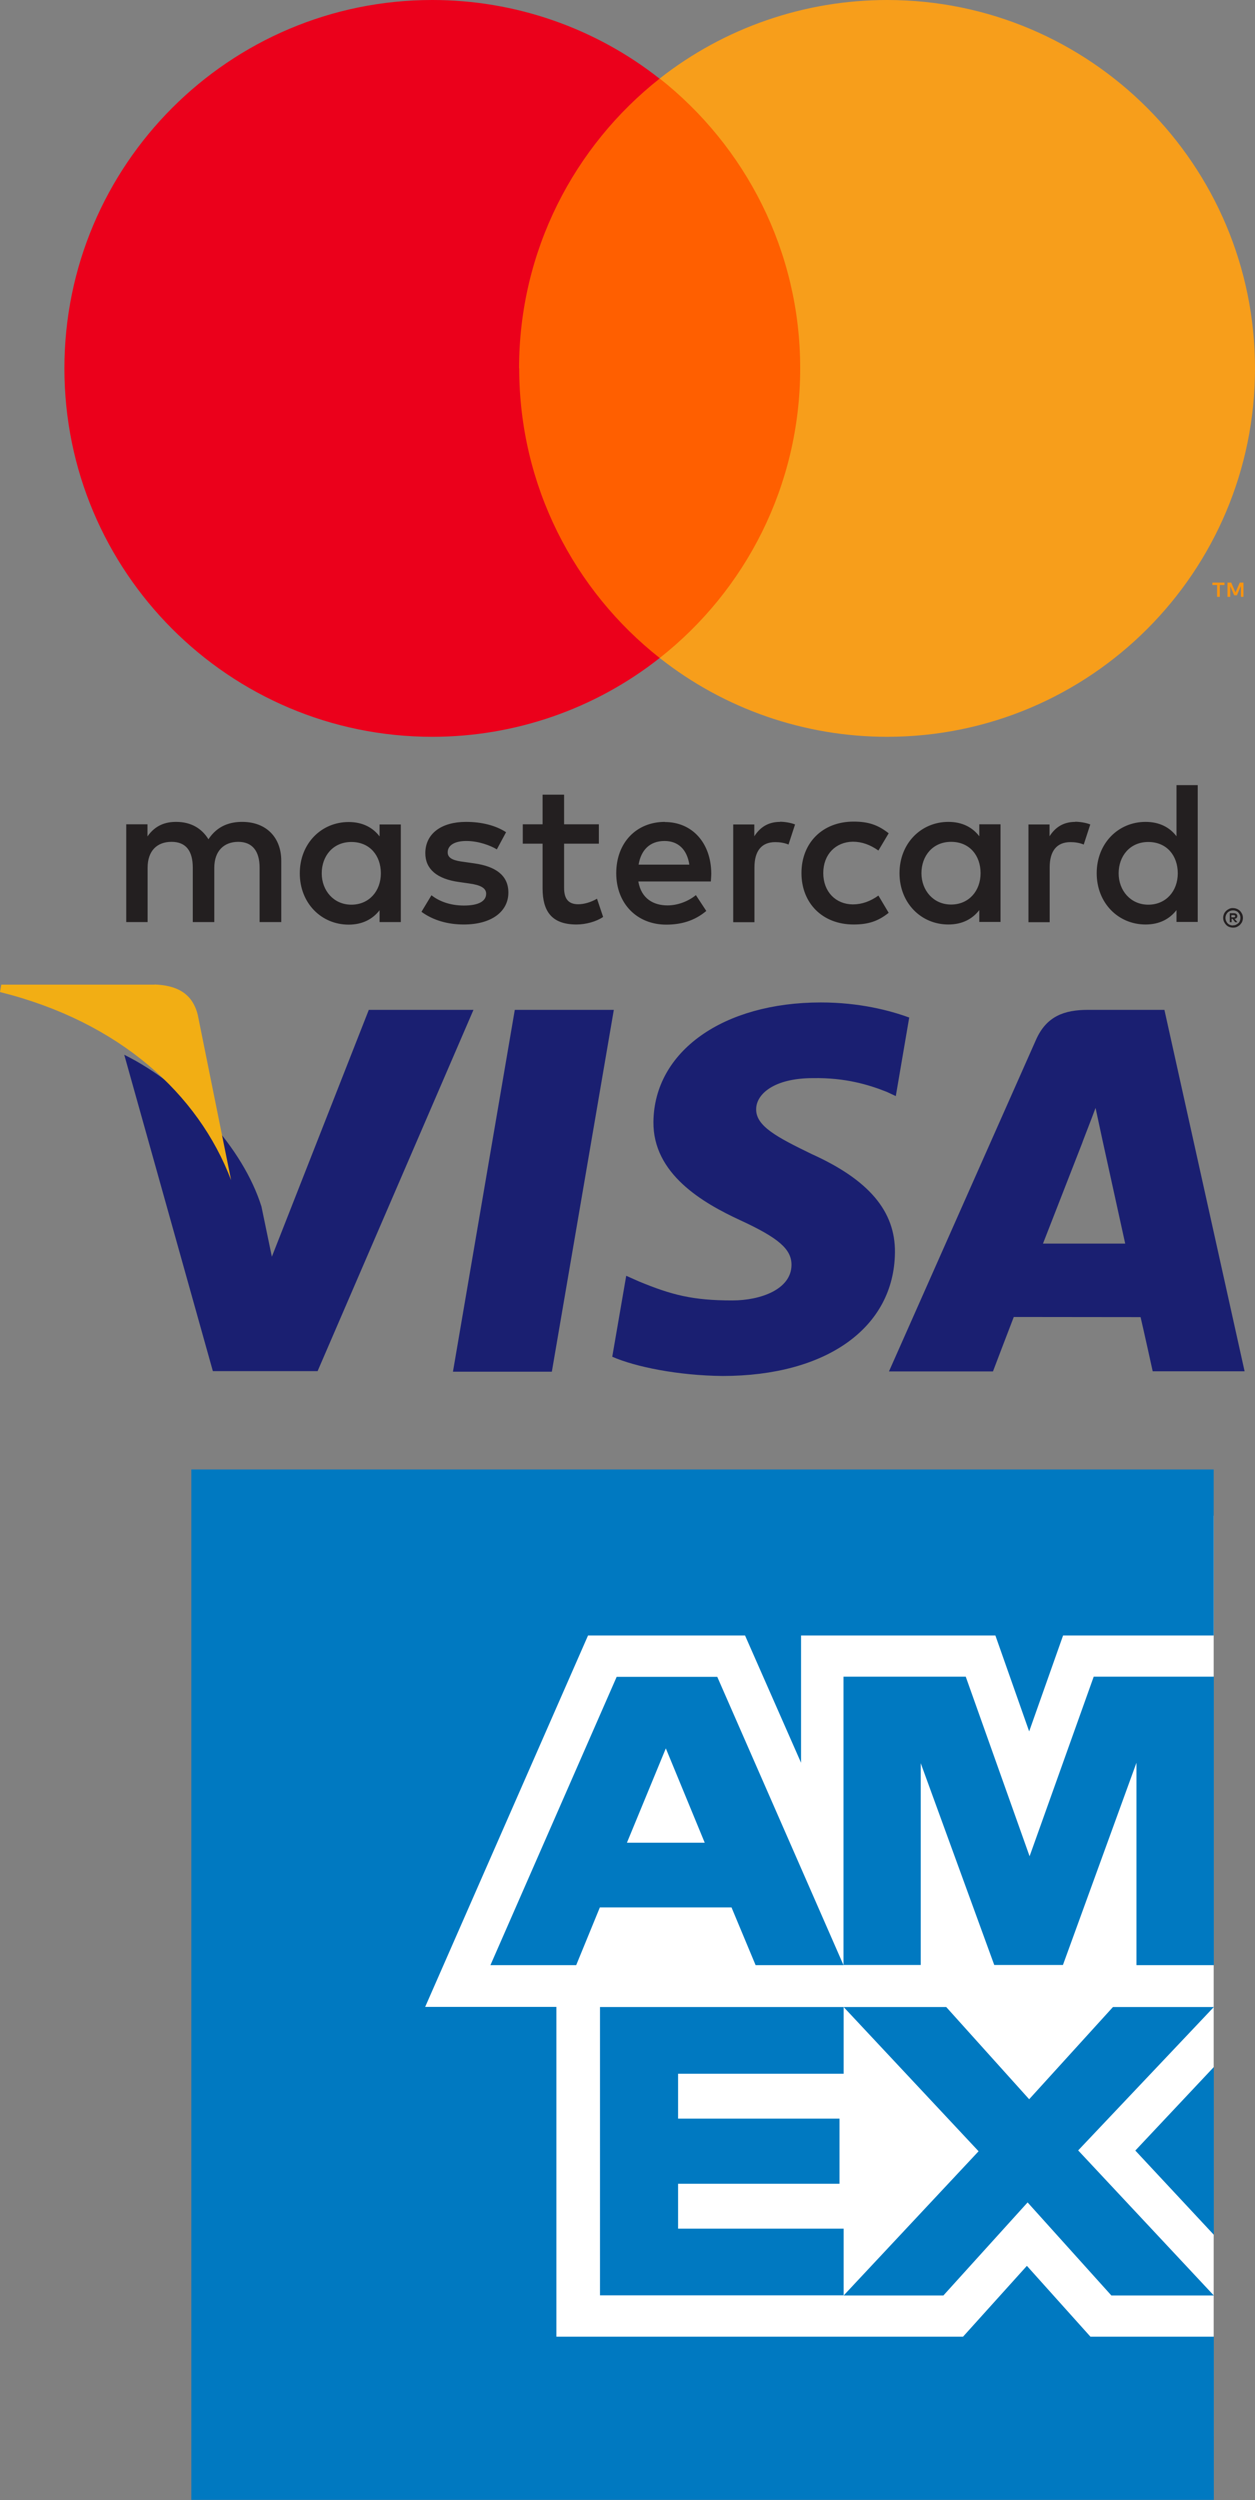 <?xml version="1.0" encoding="UTF-8"?>
<svg id="Layer_2" data-name="Layer 2" xmlns="http://www.w3.org/2000/svg" xmlns:xlink="http://www.w3.org/1999/xlink" viewBox="0 0 88.08 175.42">
  <rect x="0" y="0" width="88.08" height="175.42" fill="#808080" stroke="none"/>
  <defs>
    <style>
      .cls-1, .cls-2 {
        fill: none;
      }

      .cls-3 {
        fill: #f79e1b;
      }

      .cls-4 {
        fill: #0079c1;
      }

      .cls-5 {
        fill: #f79410;
      }

      .cls-6 {
        fill: #eb001b;
      }

      .cls-7 {
        fill: #fff;
      }

      .cls-8 {
        fill: #f2ae14;
      }

      .cls-9 {
        fill: #ff5f00;
      }

      .cls-10 {
        fill: #231f20;
      }

      .cls-11 {
        fill: #1a1f71;
      }

      .cls-2 {
        clip-path: url(#clippath);
      }
    </style>
    <clipPath id="clippath">
      <rect class="cls-1" x="4.52" width="83.56" height="65.09"/>
    </clipPath>
  </defs>
  <g id="Layer_1-2" data-name="Layer 1">
    <g class="cls-2">
      <g>
        <path class="cls-10" d="m86.42,64.2v.17h.16s.06,0,.08-.02c.02-.01.03-.04.03-.06,0-.02-.01-.05-.03-.06-.02-.01-.05-.02-.08-.02h-.16Zm.16-.12c.07,0,.13.01.19.05.04.04.07.09.07.15,0,.05-.02.1-.05.13-.04.04-.09.06-.15.06l.21.24h-.16l-.19-.24h-.06v.24h-.13v-.63h.29Zm-.04.85c.07,0,.14-.01.2-.04.06-.03.12-.07.17-.11.05-.05.09-.1.11-.17.05-.13.05-.28,0-.41-.03-.06-.07-.12-.11-.17-.05-.05-.1-.09-.17-.11-.06-.03-.13-.04-.2-.04-.07,0-.14.01-.21.04-.06.03-.12.06-.17.11-.15.16-.2.39-.11.59.03.06.06.12.11.17.05.05.11.09.17.11.07.03.14.04.21.04h0Zm0-1.21c.18,0,.36.07.49.2.06.06.11.14.15.22.07.17.07.36,0,.53-.03.08-.09.15-.15.22-.06.06-.14.11-.22.15-.09.04-.18.05-.27.05-.09,0-.19-.02-.27-.05-.08-.03-.16-.08-.22-.15-.06-.06-.11-.14-.15-.22-.07-.17-.07-.36,0-.53.03-.08.08-.15.15-.22.06-.06.14-.11.22-.15.09-.04.18-.06.27-.05h0Zm-63.96-2.44c0-1.21.79-2.2,2.08-2.2s2.07.95,2.07,2.2-.83,2.2-2.07,2.2-2.08-.99-2.08-2.2Zm5.55,0v-3.43h-1.49v.84c-.47-.62-1.19-1.01-2.17-1.01-1.92,0-3.43,1.51-3.43,3.6s1.51,3.6,3.43,3.6c.97,0,1.69-.39,2.17-1.01v.83h1.49v-3.43h0Zm50.38,0c0-1.21.79-2.2,2.08-2.2s2.07.95,2.07,2.2-.83,2.2-2.07,2.2-2.08-.99-2.08-2.2Zm5.55,0v-6.19h-1.49v3.59c-.47-.62-1.19-1.01-2.17-1.01-1.92,0-3.43,1.51-3.43,3.6s1.51,3.6,3.43,3.6c.98,0,1.69-.39,2.17-1.01v.83h1.49v-3.43Zm-37.42-2.27c.96,0,1.58.6,1.74,1.66h-3.56c.16-.99.76-1.66,1.82-1.66h0Zm.03-1.34c-2.01,0-3.42,1.46-3.42,3.6s1.46,3.61,3.51,3.61c1.03,0,1.98-.26,2.81-.96l-.73-1.11c-.57.46-1.31.72-1.99.72-.96,0-1.84-.45-2.05-1.68h5.09c.01-.19.03-.37.03-.57-.02-2.14-1.34-3.6-3.26-3.6h0Zm18,3.6c0-1.21.79-2.2,2.08-2.2s2.07.95,2.07,2.2-.83,2.2-2.07,2.2-2.08-.99-2.08-2.2h0Zm5.55,0v-3.43h-1.49v.84c-.47-.62-1.19-1.01-2.17-1.01-1.92,0-3.43,1.51-3.43,3.6s1.51,3.6,3.43,3.6c.98,0,1.69-.39,2.17-1.01v.83h1.49v-3.44h0Zm-13.97,0c0,2.08,1.45,3.6,3.66,3.6,1.03,0,1.72-.23,2.46-.82l-.72-1.21c-.56.4-1.15.62-1.8.62-1.19-.01-2.07-.88-2.07-2.2s.88-2.18,2.07-2.2c.65,0,1.23.22,1.8.62l.72-1.21c-.75-.59-1.43-.82-2.46-.82-2.21,0-3.66,1.52-3.66,3.6Zm19.22-3.6c-.86,0-1.42.4-1.81,1.01v-.83h-1.48v6.86h1.49v-3.85c0-1.14.49-1.77,1.46-1.77.32,0,.64.05.93.17l.46-1.41c-.33-.13-.76-.19-1.06-.19h0Zm-39.96.72c-.72-.47-1.71-.72-2.8-.72-1.74,0-2.86.83-2.86,2.2,0,1.12.83,1.81,2.37,2.02l.7.1c.82.11,1.2.33,1.2.72,0,.53-.54.83-1.56.83s-1.78-.33-2.28-.72l-.7,1.16c.82.6,1.85.89,2.97.89,1.98,0,3.13-.93,3.13-2.24,0-1.21-.9-1.84-2.4-2.05l-.7-.1c-.65-.08-1.16-.21-1.16-.67,0-.5.49-.8,1.31-.8.87,0,1.72.33,2.14.59l.65-1.21h0Zm19.24-.72c-.86,0-1.42.4-1.81,1.01v-.83h-1.48v6.86h1.49v-3.85c0-1.14.49-1.77,1.46-1.77.32,0,.64.05.93.17l.46-1.41c-.33-.13-.76-.19-1.06-.19h0Zm-12.72.17h-2.44v-2.08h-1.51v2.08h-1.39v1.36h1.39v3.13c0,1.59.62,2.54,2.38,2.54.65,0,1.39-.2,1.87-.53l-.43-1.28c-.44.26-.93.39-1.32.39-.75,0-.99-.46-.99-1.15v-3.1h2.44v-1.37Zm-22.29,6.87v-4.31c0-1.62-1.03-2.71-2.7-2.73-.88-.01-1.78.26-2.41,1.22-.47-.76-1.22-1.22-2.27-1.22-.73,0-1.45.22-2.01,1.02v-.85h-1.49v6.86h1.5v-3.81c0-1.19.66-1.82,1.68-1.82s1.49.65,1.49,1.81v3.82h1.51v-3.81c0-1.19.69-1.82,1.68-1.82s1.5.65,1.5,1.81v3.82h1.51Z"/>
        <path class="cls-5" d="m87.27,41.88v-1h-.26l-.3.69-.3-.69h-.26v1h.19v-.76l.28.65h.19l.28-.65v.76h.18Zm-1.66,0v-.83h.33v-.17h-.85v.17h.33v.83h.19Z"/>
        <path class="cls-9" d="m57.6,46.18h-22.59V5.53h22.59v40.65h0Z"/>
        <path class="cls-6" d="m36.43,25.85c0-8.25,3.86-15.59,9.86-20.33C41.75,1.94,36.13,0,30.34,0,16.08,0,4.52,11.58,4.52,25.85s11.56,25.85,25.82,25.85c5.79,0,11.41-1.94,15.96-5.53-6-4.73-9.86-12.08-9.86-20.33Z"/>
        <path class="cls-3" d="m88.08,25.85c0,14.28-11.56,25.85-25.82,25.85-5.79,0-11.41-1.94-15.96-5.53,6.01-4.73,9.86-12.08,9.86-20.33s-3.86-15.59-9.86-20.33C50.84,1.94,56.47,0,62.26,0,76.52,0,88.08,11.58,88.08,25.85"/>
      </g>
    </g>
    <g>
      <path class="cls-7" d="m85.19,170.96H20.57v-64.61h64.61v64.61Z"/>
      <path class="cls-4" d="m85.19,175.42v-11.46h-8.66l-4.46-4.97-4.48,4.97h-28.54v-23.14h-9.21l11.43-26.06h11.02l3.93,8.93v-8.93h13.64l2.37,6.73,2.38-6.73h10.57v-11.65H13.43v72.3h71.75Zm-7.2-14.35h7.2l-9.52-10.18,9.52-10.06h-7.08l-5.88,6.47-5.82-6.47h-7.2l9.47,10.12-9.47,10.12h7l5.91-6.53,5.88,6.53Zm1.69-10.17l5.51,5.91v-11.77l-5.51,5.86h0Zm-32.09,5.48v-3.15h11.33v-4.57h-11.33v-3.15h11.62v-4.68h-17.1v20.23h17.1v-4.68h-11.62Zm32.18-18.49h5.42v-20.24h-8.43l-4.5,12.6-4.48-12.6h-8.58v20.23h5.42v-14.16l5.16,14.16h4.82l5.16-14.19v14.19h0,0Zm-26.74,0h6.17l-8.86-20.23h-7.06l-8.86,20.23h6.02l1.66-4.05h9.24l1.69,4.05h0Zm-3.58-8.59h-5.45l2.73-6.62,2.73,6.62h0Z"/>
    </g>
    <path class="cls-11" d="m31.79,96.25l4.34-25.39h6.95l-4.35,25.39h-6.95,0Zm32.05-24.84c-1.38-.51-3.53-1.07-6.23-1.07-6.87,0-11.7,3.44-11.75,8.38-.04,3.65,3.45,5.68,6.09,6.9,2.71,1.25,3.61,2.04,3.6,3.15-.02,1.7-2.16,2.48-4.16,2.48-2.78,0-4.26-.39-6.54-1.33l-.9-.4-.98,5.68c1.62.71,4.62,1.32,7.74,1.35,7.31,0,12.05-3.4,12.1-8.67.03-2.89-1.83-5.09-5.84-6.9-2.43-1.18-3.92-1.96-3.9-3.15,0-1.06,1.26-2.18,3.98-2.18,2.27-.04,3.92.46,5.2.97l.62.29.94-5.5h0Zm17.88-.55h-5.37c-1.66,0-2.91.45-3.64,2.1l-10.32,23.27h7.3s1.19-3.13,1.46-3.82c.8,0,7.89.01,8.9.01.21.89.85,3.8.85,3.8h6.45l-5.63-25.37h0Zm-8.52,16.4c.57-1.46,2.77-7.1,2.77-7.1-.04.07.57-1.47.92-2.42l.47,2.19s1.33,6.06,1.61,7.33h-5.77,0Zm-47.32-16.39l-6.8,17.31-.73-3.52c-1.27-4.06-5.21-8.45-9.63-10.65l6.22,22.2h7.35s10.94-25.35,10.94-25.35h-7.36Z"/>
    <path class="cls-8" d="m10.85,69.09H.09l-.09.52c8.38,2.09,13.92,7.14,16.22,13.2l-2.34-11.6c-.4-1.6-1.58-2.07-3.03-2.13"/>
  </g>
</svg>